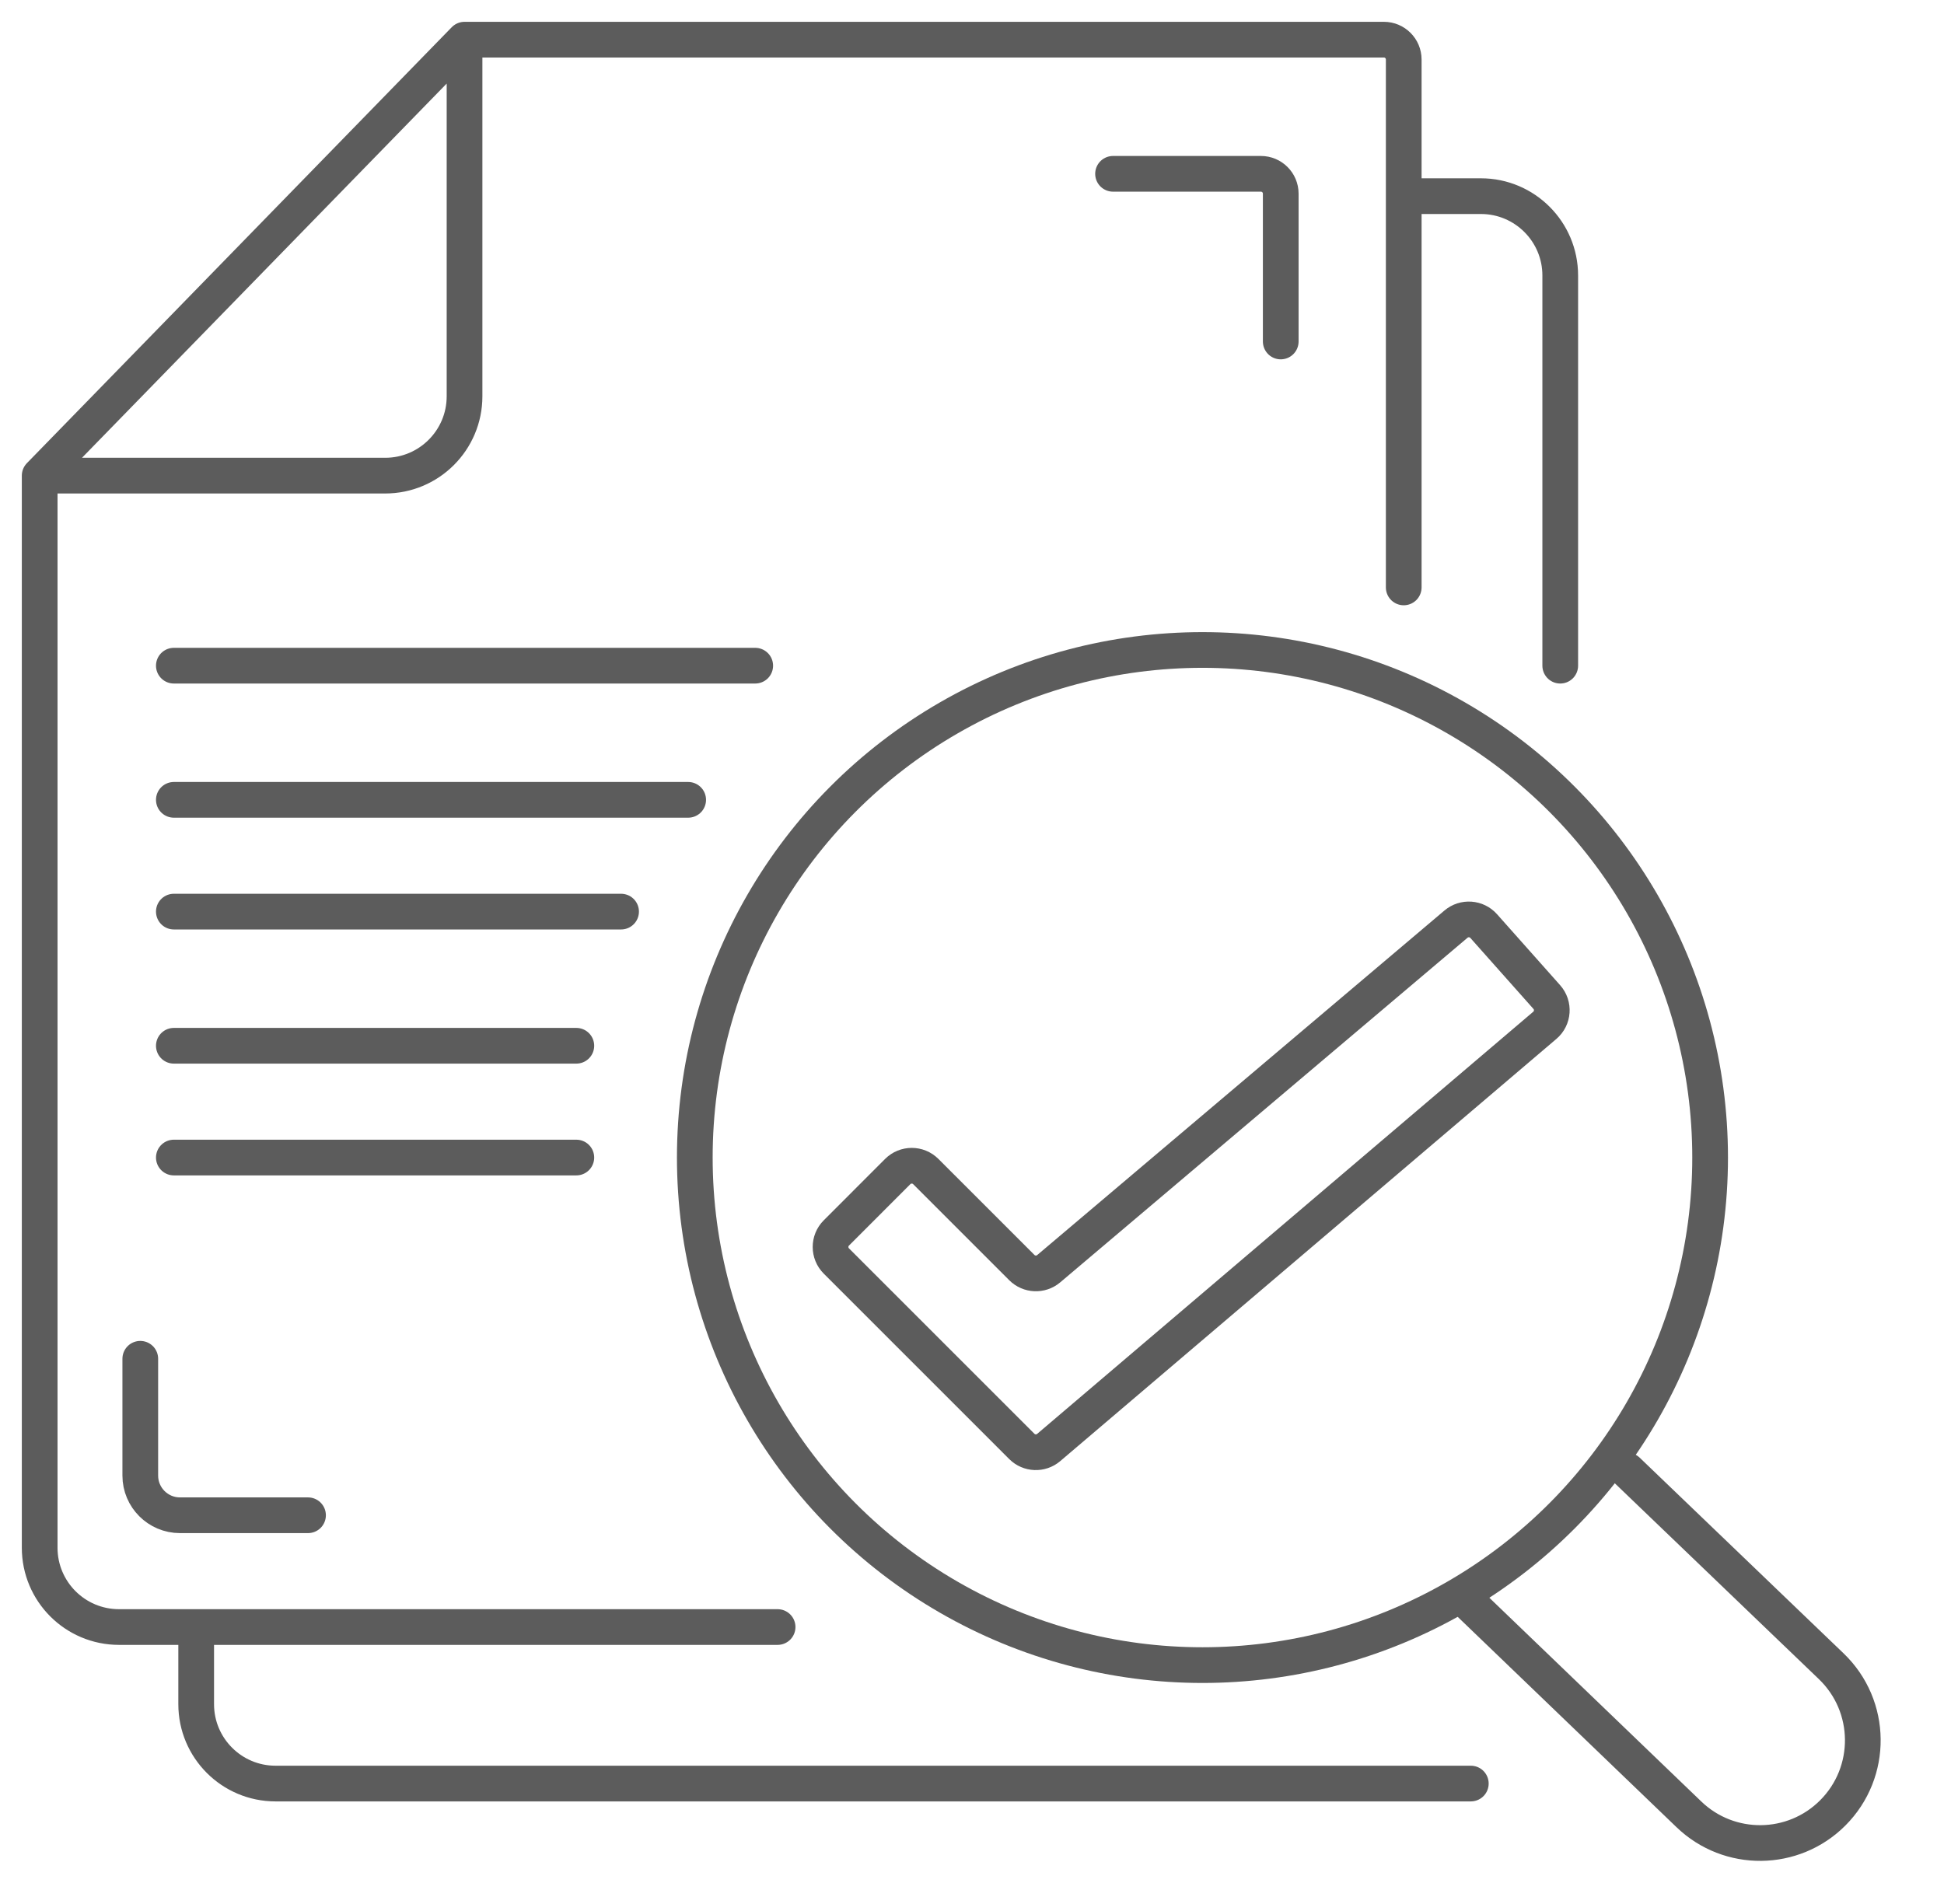     <svg
        width="49"
        height="48"
        viewBox="0 0 49 48"
        fill="none"
        xmlns="http://www.w3.org/2000/svg"
    >
        <path
            d="M37.073 44.964H6.945C5.841 44.964 4.945 44.068 4.945 42.964V41.018M4.945 41.018H19.6M4.945 41.018H3C1.895 41.018 1 40.123 1 39.018V11.991M1 11.991L11.709 1M1 11.991H9.709C10.814 11.991 11.709 11.095 11.709 9.991V1M11.709 1H34.882C35.158 1 35.382 1.224 35.382 1.5V4.945M35.382 14.809V4.945M35.382 4.945H37.327C38.432 4.945 39.327 5.841 39.327 6.945V16.782M3.536 34.255V37.2C3.536 37.752 3.984 38.2 4.536 38.2H7.764M14.527 29.182H4.382M4.382 26.364H14.527M4.382 22.982H15.655M4.382 20.164H17.346M4.382 16.782H19.036M28.055 4.382H31.782C32.058 4.382 32.282 4.606 32.282 4.882V8.609M37.073 40.455L42.57 45.74C43.586 46.718 45.198 46.702 46.195 45.705V45.705C47.221 44.679 47.204 43.011 46.157 42.006L41.018 37.073M38.988 25.136L37.397 23.346C37.217 23.144 36.907 23.122 36.7 23.297L26.433 31.985C26.235 32.153 25.94 32.14 25.756 31.956L23.335 29.535C23.14 29.34 22.823 29.34 22.628 29.535L21.081 31.083C20.886 31.278 20.886 31.595 21.081 31.79L25.756 36.465C25.94 36.649 26.235 36.661 26.433 36.492L38.938 25.849C39.152 25.668 39.174 25.346 38.988 25.136Z"
            stroke="#5C5C5C"
            stroke-width="0.9"
            stroke-linecap="round"
        />
        <circle
            cx="30.309"
            cy="29.182"
            r="12.796"
            stroke="#5C5C5C"
            stroke-width="0.9"
        />
    </svg>
